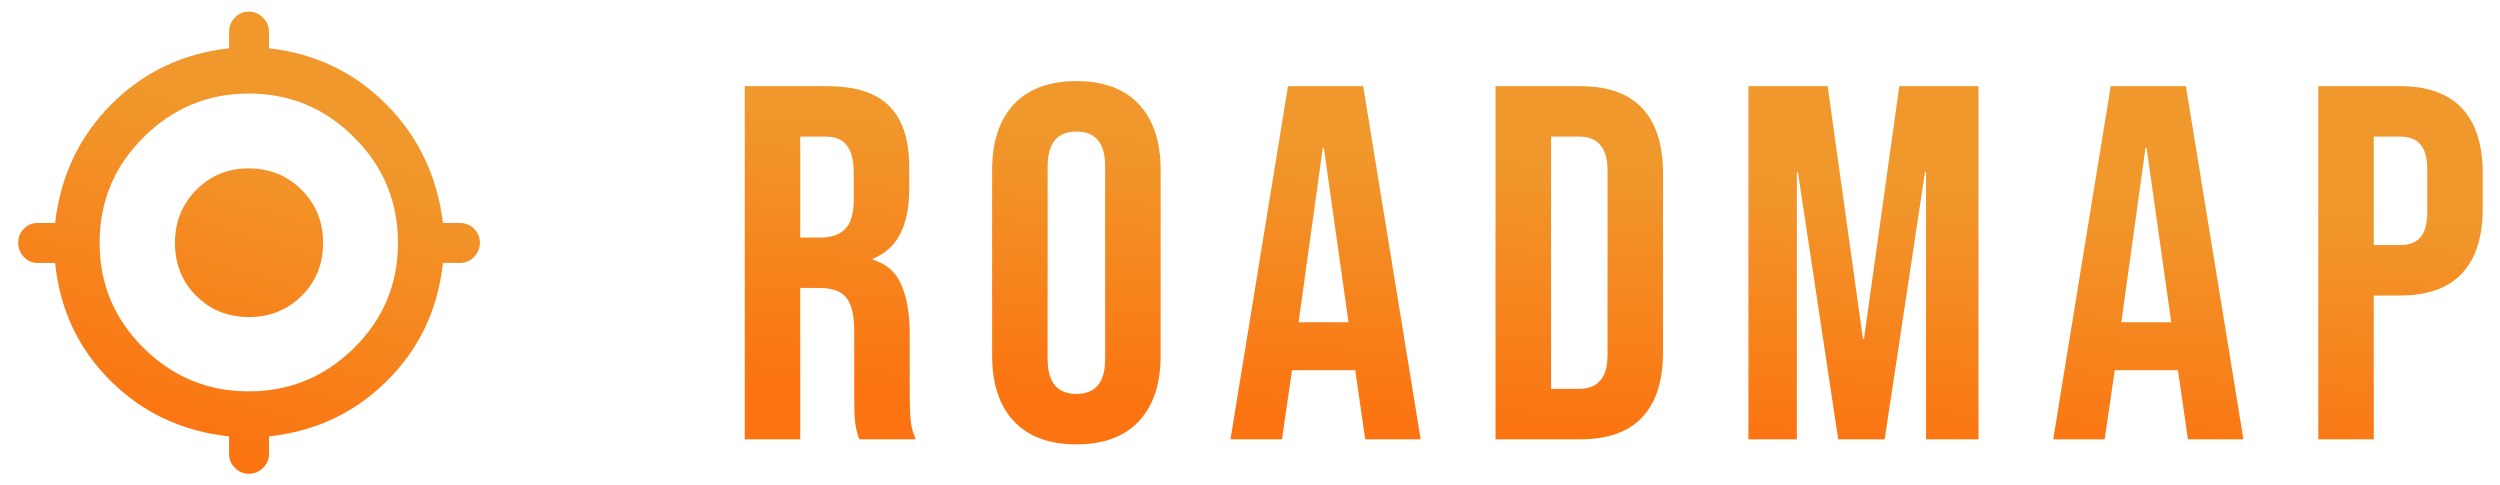 <svg width="103" height="20" viewBox="0 0 103 20" fill="none" xmlns="http://www.w3.org/2000/svg">
<g clip-path="url(#clip0_6108_113614)">
<path d="M10.251 19.52C10.028 19.52 9.837 19.438 9.677 19.275C9.517 19.111 9.438 18.922 9.438 18.708V17.979C7.507 17.77 5.878 17.006 4.552 15.687C3.226 14.367 2.465 12.749 2.271 10.833H1.542C1.325 10.833 1.138 10.751 0.983 10.588C0.828 10.425 0.75 10.229 0.75 10.001C0.75 9.772 0.828 9.58 0.983 9.423C1.138 9.265 1.325 9.187 1.542 9.187H2.271C2.493 7.256 3.264 5.628 4.583 4.301C5.903 2.975 7.521 2.204 9.438 1.989V1.312C9.438 1.083 9.517 0.887 9.676 0.724C9.835 0.56 10.026 0.479 10.249 0.479C10.472 0.479 10.666 0.56 10.833 0.724C11 0.887 11.083 1.083 11.083 1.312V1.989C12.986 2.204 14.597 2.975 15.917 4.301C17.236 5.628 18.014 7.256 18.25 9.187H18.958C19.181 9.187 19.372 9.266 19.532 9.423C19.691 9.581 19.771 9.772 19.771 9.996C19.771 10.221 19.691 10.416 19.532 10.583C19.372 10.749 19.181 10.833 18.958 10.833H18.25C18.042 12.749 17.274 14.367 15.948 15.687C14.621 17.006 13 17.77 11.083 17.979V18.708C11.083 18.922 11.002 19.111 10.838 19.275C10.675 19.438 10.479 19.52 10.251 19.52ZM10.246 16.124C11.929 16.124 13.375 15.529 14.583 14.339C15.792 13.148 16.396 11.704 16.396 10.005C16.396 8.307 15.793 6.857 14.587 5.656C13.381 4.454 11.937 3.854 10.254 3.854C8.571 3.854 7.125 4.453 5.917 5.652C4.708 6.851 4.104 8.3 4.104 9.998C4.104 11.697 4.707 13.142 5.913 14.335C7.119 15.528 8.563 16.124 10.246 16.124ZM10.26 13.062C9.392 13.062 8.667 12.77 8.083 12.187C7.5 11.604 7.208 10.878 7.208 10.01C7.208 9.142 7.501 8.413 8.088 7.822C8.674 7.232 9.391 6.937 10.24 6.937C11.108 6.937 11.837 7.232 12.427 7.822C13.017 8.413 13.312 9.138 13.312 9.999C13.312 10.874 13.018 11.604 12.429 12.187C11.841 12.77 11.118 13.062 10.26 13.062Z" fill="url(#paint0_linear_6108_113614)"/>
<path d="M30.684 3.55H34.072C35.25 3.55 36.109 3.827 36.649 4.381C37.19 4.922 37.46 5.76 37.46 6.896V7.79C37.46 9.301 36.961 10.257 35.963 10.659V10.7C36.518 10.867 36.906 11.206 37.127 11.719C37.363 12.231 37.481 12.917 37.481 13.777V16.333C37.481 16.749 37.495 17.088 37.522 17.352C37.55 17.601 37.619 17.851 37.73 18.1H35.402C35.319 17.864 35.264 17.643 35.236 17.435C35.208 17.227 35.194 16.853 35.194 16.312V13.652C35.194 12.987 35.083 12.522 34.862 12.259C34.654 11.996 34.287 11.864 33.76 11.864H32.97V18.1H30.684V3.55ZM33.801 9.786C34.259 9.786 34.598 9.668 34.82 9.432C35.056 9.197 35.173 8.802 35.173 8.247V7.125C35.173 6.598 35.076 6.217 34.882 5.982C34.702 5.746 34.411 5.628 34.009 5.628H32.97V9.786H33.801Z" fill="url(#paint1_linear_6108_113614)"/>
<path d="M44.347 18.308C43.224 18.308 42.365 17.989 41.769 17.352C41.173 16.714 40.876 15.814 40.876 14.65V7C40.876 5.836 41.173 4.935 41.769 4.298C42.365 3.661 43.224 3.342 44.347 3.342C45.469 3.342 46.328 3.661 46.924 4.298C47.52 4.935 47.818 5.836 47.818 7V14.65C47.818 15.814 47.52 16.714 46.924 17.352C46.328 17.989 45.469 18.308 44.347 18.308ZM44.347 16.229C45.137 16.229 45.532 15.751 45.532 14.795V6.855C45.532 5.899 45.137 5.42 44.347 5.42C43.557 5.42 43.162 5.899 43.162 6.855V14.795C43.162 15.751 43.557 16.229 44.347 16.229Z" fill="url(#paint2_linear_6108_113614)"/>
<path d="M53.066 3.55H56.163L58.532 18.1H56.246L55.83 15.211V15.252H53.232L52.816 18.1H50.696L53.066 3.55ZM55.56 13.278L54.541 6.086H54.5L53.502 13.278H55.56Z" fill="url(#paint3_linear_6108_113614)"/>
<path d="M61.616 3.55H65.108C66.245 3.55 67.097 3.855 67.665 4.464C68.233 5.074 68.517 5.968 68.517 7.146V14.504C68.517 15.682 68.233 16.576 67.665 17.186C67.097 17.795 66.245 18.1 65.108 18.1H61.616V3.55ZM65.067 16.021C65.441 16.021 65.725 15.911 65.919 15.689C66.127 15.467 66.231 15.107 66.231 14.608V7.042C66.231 6.543 66.127 6.183 65.919 5.961C65.725 5.739 65.441 5.628 65.067 5.628H63.903V16.021H65.067Z" fill="url(#paint4_linear_6108_113614)"/>
<path d="M72.035 3.55H75.299L76.754 13.964H76.796L78.251 3.55H81.514V18.1H79.352V7.083H79.311L77.648 18.1H75.735L74.073 7.083H74.031V18.1H72.035V3.55Z" fill="url(#paint5_linear_6108_113614)"/>
<path d="M86.962 3.55H90.059L92.429 18.1H90.142L89.726 15.211V15.252H87.128L86.712 18.1H84.592L86.962 3.55ZM89.456 13.278L88.438 6.086H88.396L87.398 13.278H89.456Z" fill="url(#paint6_linear_6108_113614)"/>
<path d="M95.513 3.55H98.88C100.016 3.55 100.869 3.855 101.437 4.464C102.005 5.074 102.289 5.968 102.289 7.146V8.58C102.289 9.758 102.005 10.652 101.437 11.261C100.869 11.871 100.016 12.176 98.88 12.176H97.799V18.1H95.513V3.55ZM98.88 10.097C99.254 10.097 99.531 9.993 99.712 9.786C99.906 9.578 100.003 9.224 100.003 8.725V7C100.003 6.501 99.906 6.148 99.712 5.94C99.531 5.732 99.254 5.628 98.88 5.628H97.799V10.097H98.88Z" fill="url(#paint7_linear_6108_113614)"/>
</g>
<defs>
<linearGradient id="paint0_linear_6108_113614" x1="7.84" y1="19.52" x2="12.063" y2="5.355" gradientUnits="userSpaceOnUse">
<stop offset="0.083" stop-color="#FB7411"/>
<stop offset="1" stop-color="#F0982C"/>
</linearGradient>
<linearGradient id="paint1_linear_6108_113614" x1="57.374" y1="18.308" x2="58.126" y2="6.232" gradientUnits="userSpaceOnUse">
<stop offset="0.083" stop-color="#FB7411"/>
<stop offset="1" stop-color="#F0982C"/>
</linearGradient>
<linearGradient id="paint2_linear_6108_113614" x1="57.374" y1="18.308" x2="58.126" y2="6.232" gradientUnits="userSpaceOnUse">
<stop offset="0.083" stop-color="#FB7411"/>
<stop offset="1" stop-color="#F0982C"/>
</linearGradient>
<linearGradient id="paint3_linear_6108_113614" x1="57.374" y1="18.308" x2="58.126" y2="6.232" gradientUnits="userSpaceOnUse">
<stop offset="0.083" stop-color="#FB7411"/>
<stop offset="1" stop-color="#F0982C"/>
</linearGradient>
<linearGradient id="paint4_linear_6108_113614" x1="57.374" y1="18.308" x2="58.126" y2="6.232" gradientUnits="userSpaceOnUse">
<stop offset="0.083" stop-color="#FB7411"/>
<stop offset="1" stop-color="#F0982C"/>
</linearGradient>
<linearGradient id="paint5_linear_6108_113614" x1="57.374" y1="18.308" x2="58.126" y2="6.232" gradientUnits="userSpaceOnUse">
<stop offset="0.083" stop-color="#FB7411"/>
<stop offset="1" stop-color="#F0982C"/>
</linearGradient>
<linearGradient id="paint6_linear_6108_113614" x1="57.374" y1="18.308" x2="58.126" y2="6.232" gradientUnits="userSpaceOnUse">
<stop offset="0.083" stop-color="#FB7411"/>
<stop offset="1" stop-color="#F0982C"/>
</linearGradient>
<linearGradient id="paint7_linear_6108_113614" x1="57.374" y1="18.308" x2="58.126" y2="6.232" gradientUnits="userSpaceOnUse">
<stop offset="0.083" stop-color="#FB7411"/>
<stop offset="1" stop-color="#F0982C"/>
</linearGradient>
<clipPath id="clip0_6108_113614">
<rect width="103" height="20" fill="white"/>
</clipPath>
</defs>
</svg>
